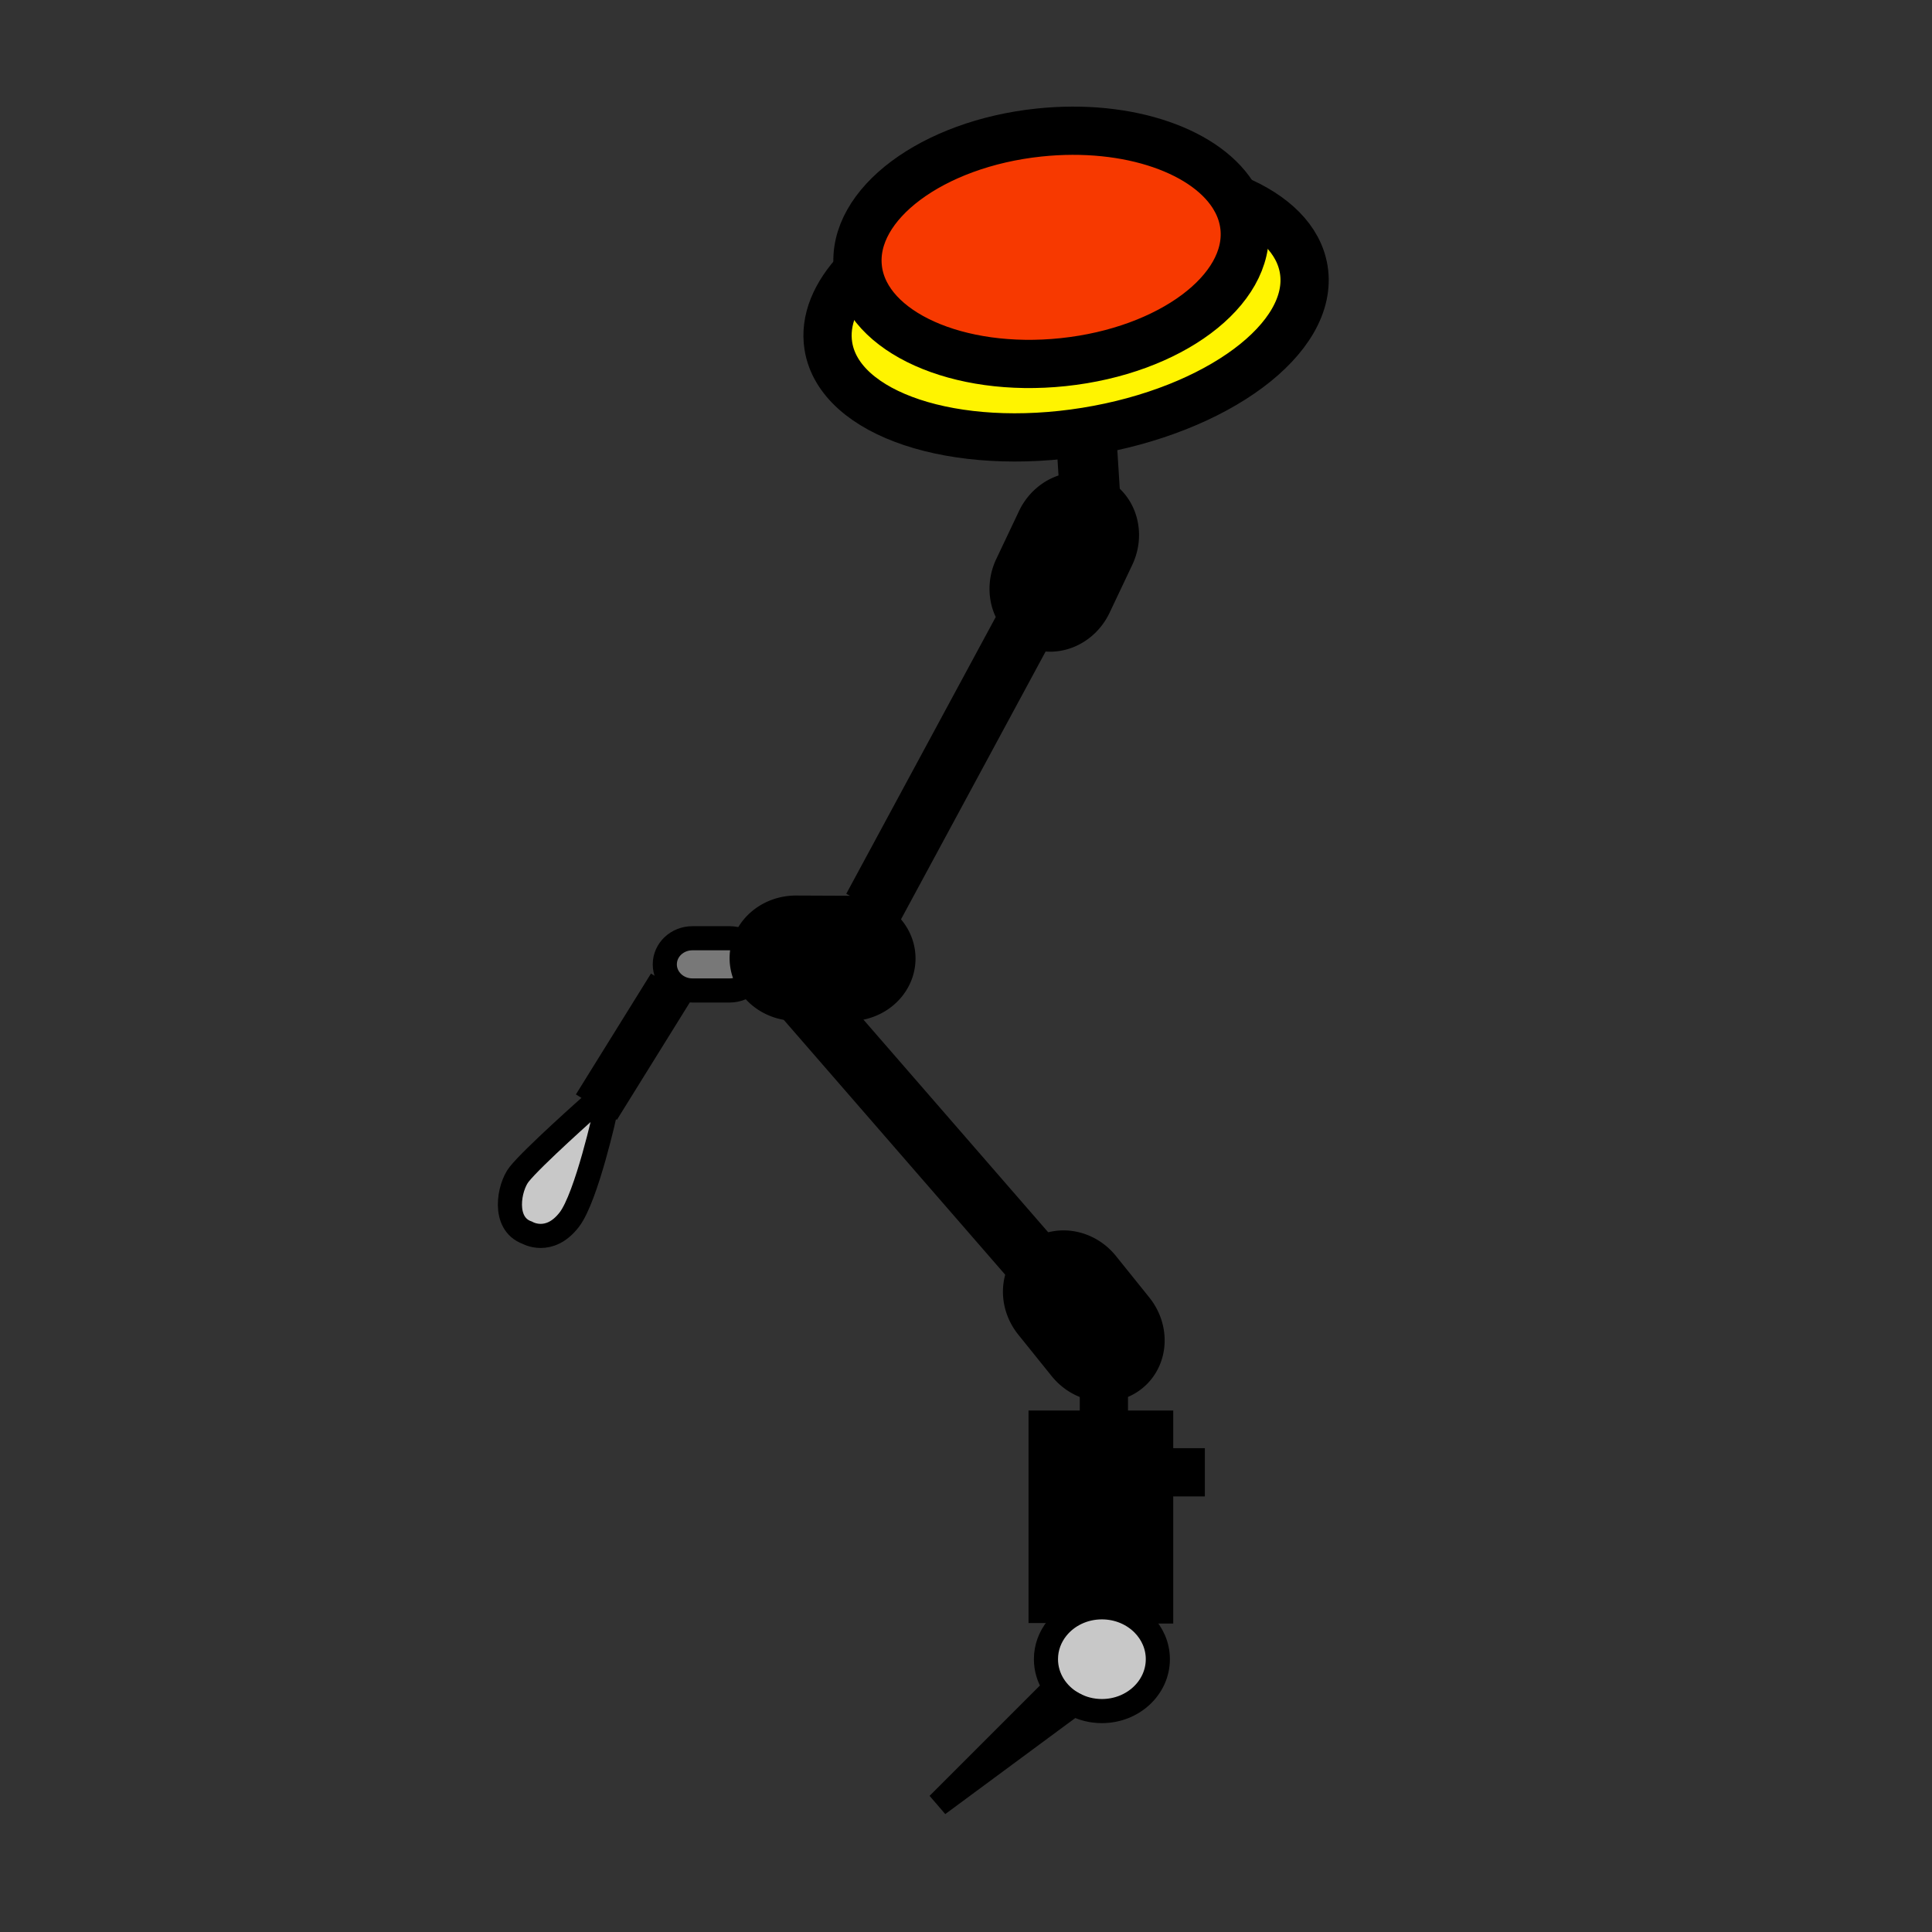 <svg height="850.394" viewBox="0 0 850.394 850.394" width="850.394" xmlns="http://www.w3.org/2000/svg"><rect x="0" y="0" width="850.394" height="850.394" fill="#333333" stroke="none"/><path d="m262.51 487.33 4.02 1.72s-8.31 37.84-15.93 47.76c-8.84 11.511-18.58 5.761-18.58 5.761-11.06-3.98-7.96-20.04-3.53-25.66 5.84-7.42 31.85-30.5 31.85-30.5zm240.73 227.62c3.97 4.06 6.399 9.439 6.399 15.35 0 12.63-11.029 22.851-24.63 22.851-4.49 0-8.71-1.12-12.34-3.08l-.43-.23c-7.101-4.01-11.851-11.26-11.851-19.54 0-5.12 1.82-9.84 4.891-13.649 4.489-5.57 11.66-9.17 19.729-9.17 7.232-.002 13.722 2.878 18.232 7.468z" fill="#c8c8c8"/><path d="m333.31 424.48c0 6.34-5.44 11.49-12.16 11.49h-16.37c-6.72 0-12.16-5.149-12.16-11.49 0-3.18 1.36-6.06 3.56-8.14s5.24-3.36 8.6-3.36h16.37c6.72 0 12.16 5.14 12.16 11.5z" fill="#787878"/><path d="m573.87 118.68c4.83 30.08-38.101 62-95.87 71.3-57.79 9.29-108.55-7.57-113.38-37.66-1.82-11.28 3.09-22.81 12.97-33.33l.14.01c3.92 27.26 43.92 45.29 90.27 40.4 46.98-4.95 82.69-31.59 79.75-59.5-.46-4.35-1.83-8.47-4-12.31 16.81 7.01 27.98 17.75 30.12 31.09z" fill="#fff400"/><path d="m543.75 87.59c2.17 3.84 3.54 7.96 4 12.31 2.94 27.91-32.77 54.55-79.75 59.5-46.35 4.89-86.35-13.14-90.27-40.4-.05-.38-.1-.77-.14-1.16-2.95-27.91 32.75-54.55 79.74-59.5 39.67-4.19 74.69 8.42 86.42 29.25z" fill="#f73900"/><path d="m485.89 631.46h19.91v83.16l-2.56.33c-4.51-4.59-11-7.47-18.23-7.47-8.069 0-15.24 3.6-19.729 9.17l-1.94-2.25v-82.94zm-27.6-72.38c.44-.48.91-.92 1.43-1.34 2.431-1.96 5.391-2.9 8.41-2.9 4.63 0 9.42 2.2 12.76 6.351l14.641 18.21c5.529 6.869 5.029 16.449-1.141 21.409-2.439 1.971-5.399 2.91-8.42 2.91-4.63 0-9.41-2.2-12.75-6.35l-14.649-18.2c-5.081-6.29-5.081-14.87-.281-20.09zm21.74-336.84c.09.03.17.07.26.11 4.97 2.36 7.8 7.53 7.8 13.14 0 2.46-.54 5.01-1.689 7.44l-10 21.11c-3.78 7.96-12.631 11.68-19.79 8.29a12.51 12.51 0 0 1 -2.71-1.74c-3.28-2.7-5.091-6.91-5.091-11.4 0-2.46.54-5 1.69-7.43l10.01-21.11c3.72-7.86 12.41-11.59 19.52-8.41z"/><path d="m472.67 750.07-59.75 44.15 49.53-49.53 9.79 5.15z" fill="#fff"/><path d="m351.44 436.1h-1.12c-8.82-.029-15.94-6.47-15.91-14.399.03-7.87 7.15-14.25 15.93-14.25h.1l23.36.1c8.81.04 15.93 6.48 15.91 14.39-.04 7.9-7.18 14.26-15.96 14.26h-.08z"/><g fill="none"><g stroke="#000"><path d="m543.75 87.59c2.17 3.84 3.54 7.96 4 12.31 2.94 27.91-32.77 54.55-79.75 59.5-46.35 4.89-86.35-13.14-90.27-40.4-.05-.38-.1-.77-.14-1.16-2.95-27.91 32.75-54.55 79.74-59.5 39.67-4.19 74.69 8.42 86.42 29.25z" stroke-width="21.229"/><path d="m543.63 87.54c.04.02.08.03.12.05 16.81 7.01 27.98 17.75 30.12 31.09 4.83 30.08-38.101 62-95.87 71.3-57.79 9.29-108.55-7.57-113.38-37.66-1.82-11.28 3.09-22.81 12.97-33.33" stroke-width="21.229"/><path d="m453.9 270.59-69.73 129.13m95.86-177.48c.09.03.17.07.26.11 4.97 2.36 7.8 7.53 7.8 13.14 0 2.46-.54 5.01-1.689 7.44l-10 21.11c-3.78 7.96-12.631 11.68-19.79 8.29a12.51 12.51 0 0 1 -2.71-1.74c-3.28-2.7-5.091-6.91-5.091-11.4 0-2.46.54-5 1.69-7.43l10.01-21.11c3.72-7.86 12.41-11.59 19.52-8.41zm-129.71 213.86c-8.82-.029-15.94-6.47-15.91-14.399.03-7.87 7.15-14.25 15.93-14.25h.1l23.36.1c8.81.04 15.93 6.48 15.91 14.39-.04 7.9-7.18 14.26-15.96 14.26h-.08l-22.23-.101zm108.25 143.07c-5.08-6.29-5.08-14.87-.28-20.09.44-.48.91-.92 1.43-1.34 2.431-1.96 5.391-2.9 8.41-2.9 4.63 0 9.42 2.2 12.76 6.351l14.641 18.21c5.529 6.869 5.029 16.449-1.141 21.409-2.439 1.971-5.399 2.91-8.42 2.91-4.63 0-9.41-2.2-12.75-6.35z" stroke-width="26.537"/><path d="m480.29 226.34-.26-4.1-1.73-27.45m-127.74 240.3.88 1.01 106.85 122.98 3.72 4.28" stroke-width="26.537"/><path d="m295.55 434.12-33.04 53.21m200.83 227.07v-82.94h42.46v83.16m-19.91-107.7v35.82" stroke-width="21.229"/><path d="m472.24 749.84c-7.101-4.01-11.851-11.26-11.851-19.54 0-5.12 1.82-9.84 4.891-13.649 4.489-5.57 11.66-9.17 19.729-9.17 7.23 0 13.721 2.88 18.23 7.47 3.97 4.06 6.399 9.439 6.399 15.35 0 12.63-11.029 22.851-24.63 22.851-4.49 0-8.71-1.12-12.34-3.08" stroke-width="10.615"/><path d="m472.67 750.07-59.75 44.15 49.53-49.53 9.79 5.15zm-139.36-325.59c0 6.34-5.44 11.49-12.16 11.49h-16.37c-6.72 0-12.16-5.149-12.16-11.49 0-3.18 1.36-6.06 3.56-8.14s5.24-3.36 8.6-3.36h16.37c6.72 0 12.16 5.14 12.16 11.5zm-66.78 64.57s-8.31 37.84-15.93 47.76c-8.84 11.511-18.58 5.761-18.58 5.761-11.06-3.98-7.96-20.04-3.53-25.66 5.84-7.42 31.85-30.5 31.85-30.5l2.17.92z" stroke-width="10.615"/><path d="m505.8 648.05h24.54" stroke-width="21.229"/></g><path d="m0 0h850.394v850.394h-850.394z"/></g></svg>